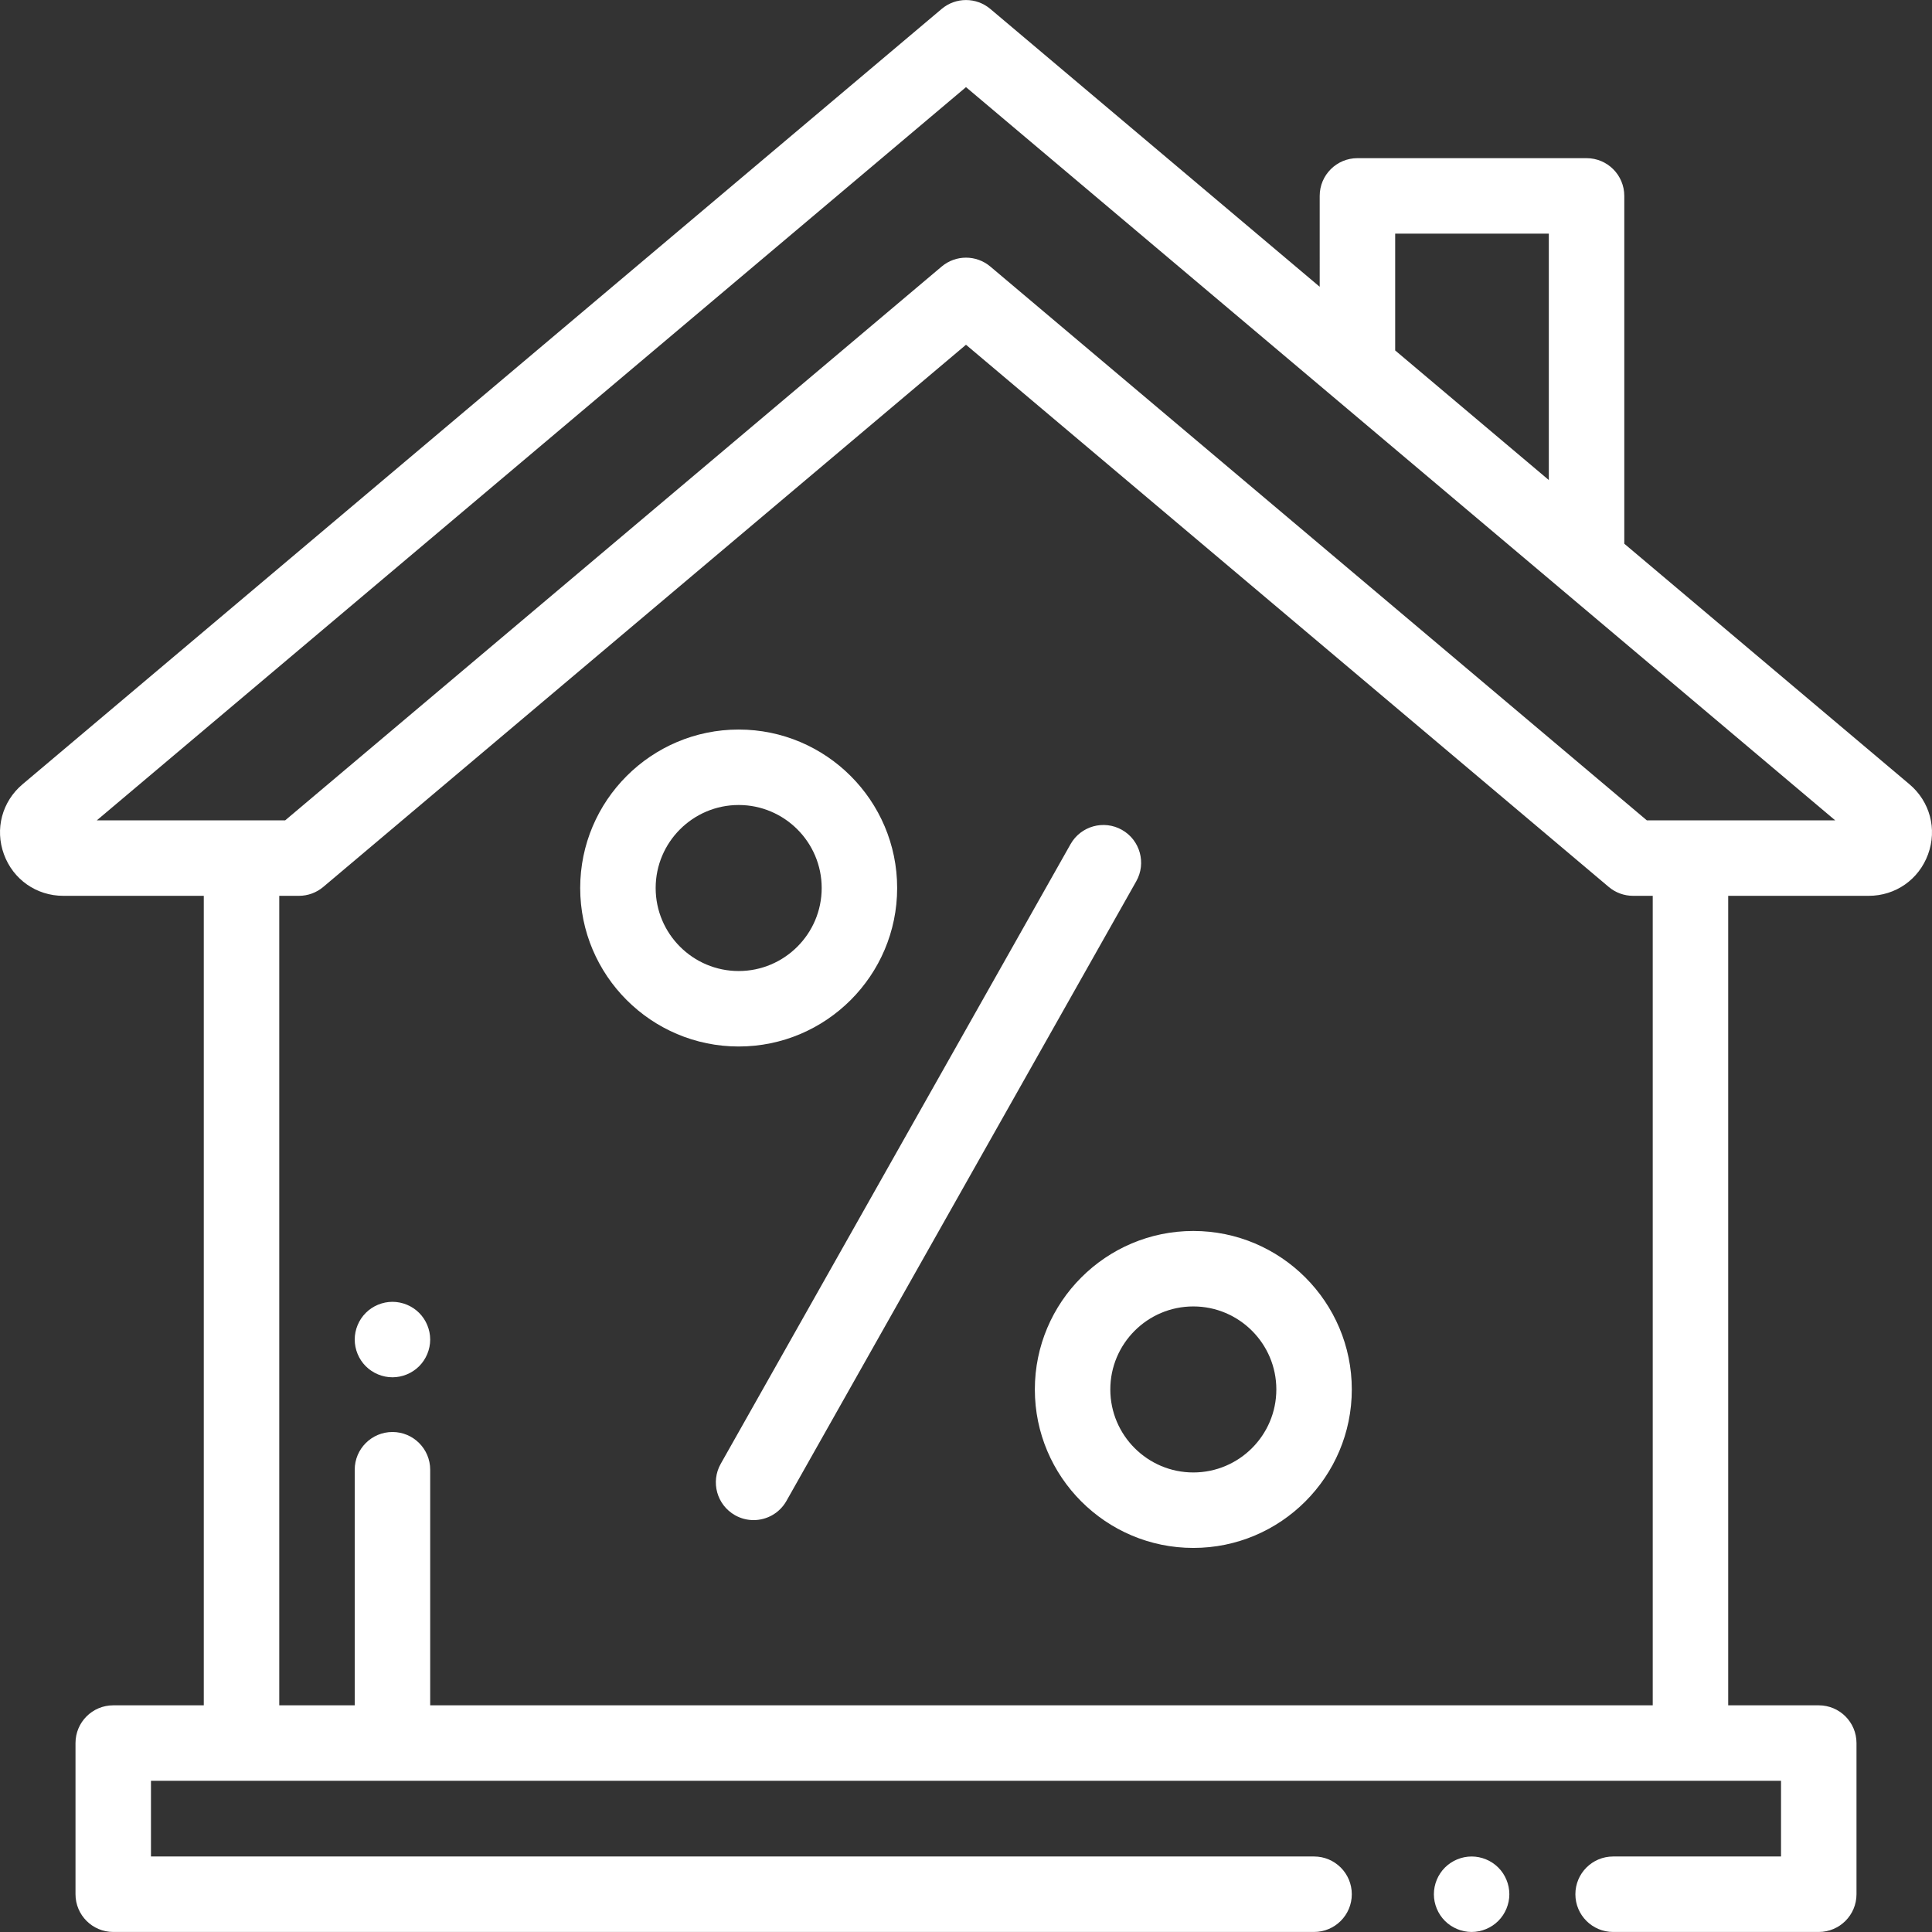 <?xml version="1.0" encoding="iso-8859-1"?>
<!-- Generator: Adobe Illustrator 19.0.0, SVG Export Plug-In . SVG Version: 6.00 Build 0)  -->
<svg xmlns="http://www.w3.org/2000/svg" xmlns:xlink="http://www.w3.org/1999/xlink" version="1.1" id="Capa_1" x="0px" y="0px" viewBox="0 0 512 512" style="enable-background:new 0 0 512 512;" xml:space="preserve" width="512px" height="512px">
<rect x="0" y="0" width="512" height="512" fill="#333333" stroke="none"/>
<g>
	<g>
		<path d="M506.022,207.835l-75.569-63.746V51.915c0-5.523-4.477-10-10-10h-60.719c-5.523,0-10,4.477-10,10V76L262.447,2.367    c-3.725-3.142-9.171-3.142-12.896,0L5.978,207.835c-5.442,4.59-7.379,11.877-4.936,18.562c2.444,6.687,8.623,11.008,15.741,11.008    h37.224v214.524H30.009c-5.523,0-10,4.478-10,10v40.061c0,5.522,4.477,10,10,10h318.233c5.523,0,10-4.478,10-10s-4.477-10-10-10    H40.008v-20.062h23.999h383.984h23.999v20.062h-44.498c-5.523,0-10,4.478-10,10s4.477,10,10,10h54.498c5.523,0,10-4.478,10-10    v-40.061c0-5.522-4.477-10-10-10h-23.999V237.405h37.224c7.119,0,13.297-4.321,15.741-11.008    C513.402,219.711,511.464,212.425,506.022,207.835z M369.736,61.915h40.719v65.304L369.736,92.87V61.915z M437.992,451.93H114.005    v-62.435c0-5.522-4.477-10-10-10s-10,4.478-10,10v62.435H74.007V237.405h5.211c2.36,0,4.644-0.834,6.448-2.356L255.999,91.363    l170.334,143.685c1.804,1.522,4.088,2.356,6.448,2.356h5.211V451.93z M436.435,217.406L262.447,70.638    c-3.725-3.142-9.171-3.142-12.896,0L75.565,217.406H25.648L255.999,23.092l230.352,194.314H436.435z" fill="#FFFFFF"/>
	</g>
</g>
<g>
	<g>
		<path d="M297.327,219.923c-4.809-2.716-10.909-1.018-13.623,3.792L191,387.926c-2.715,4.81-1.018,10.909,3.792,13.623    c1.554,0.877,3.241,1.294,4.907,1.294c3.49,0,6.879-1.83,8.717-5.086l92.703-164.211    C303.833,228.737,302.135,222.638,297.327,219.923z" fill="#FFFFFF"/>
	</g>
</g>
<g>
	<g>
		<path d="M316.243,326.22c-23.158,0-41.998,18.84-41.998,41.998c0,23.158,18.84,41.998,41.998,41.998s41.998-18.84,41.998-41.998    C358.241,345.06,339.401,326.22,316.243,326.22z M316.243,390.217c-12.13,0-21.999-9.869-21.999-21.999    s9.869-21.999,21.999-21.999s21.999,9.869,21.999,21.999S328.373,390.217,316.243,390.217z" fill="#FFFFFF"/>
	</g>
</g>
<g>
	<g>
		<path d="M195.757,193.336c-23.158,0-41.998,18.84-41.998,41.998c0,23.158,18.84,41.998,41.998,41.998    c23.158,0,41.998-18.84,41.998-41.998C237.755,212.176,218.915,193.336,195.757,193.336z M195.757,257.333    c-12.13,0-21.999-9.87-21.999-21.999c0-12.13,9.869-21.999,21.999-21.999s21.999,9.869,21.999,21.999    C217.756,247.464,207.887,257.333,195.757,257.333z" fill="#FFFFFF"/>
	</g>
</g>
<g>
	<g>
		<path d="M397.064,494.92c-1.86-1.86-4.44-2.93-7.07-2.93s-5.21,1.069-7.07,2.93c-1.86,1.86-2.93,4.44-2.93,7.07    c0,2.63,1.07,5.21,2.93,7.069c1.86,1.86,4.44,2.931,7.07,2.931s5.21-1.07,7.07-2.931c1.86-1.859,2.93-4.439,2.93-7.069    C399.993,499.36,398.923,496.78,397.064,494.92z" fill="#FFFFFF"/>
	</g>
</g>
<g>
	<g>
		<path d="M111.075,347.926c-1.86-1.86-4.44-2.93-7.07-2.93s-5.21,1.069-7.07,2.93c-1.86,1.86-2.93,4.44-2.93,7.07    c0,2.63,1.07,5.21,2.93,7.069c1.86,1.86,4.44,2.931,7.07,2.931s5.21-1.07,7.07-2.931c1.86-1.859,2.93-4.439,2.93-7.069    C114.005,352.366,112.935,349.786,111.075,347.926z" fill="#FFFFFF"/>
	</g>
</g>
<g>
</g>
<g>
</g>
<g>
</g>
<g>
</g>
<g>
</g>
<g>
</g>
<g>
</g>
<g>
</g>
<g>
</g>
<g>
</g>
<g>
</g>
<g>
</g>
<g>
</g>
<g>
</g>
<g>
</g>
</svg>
